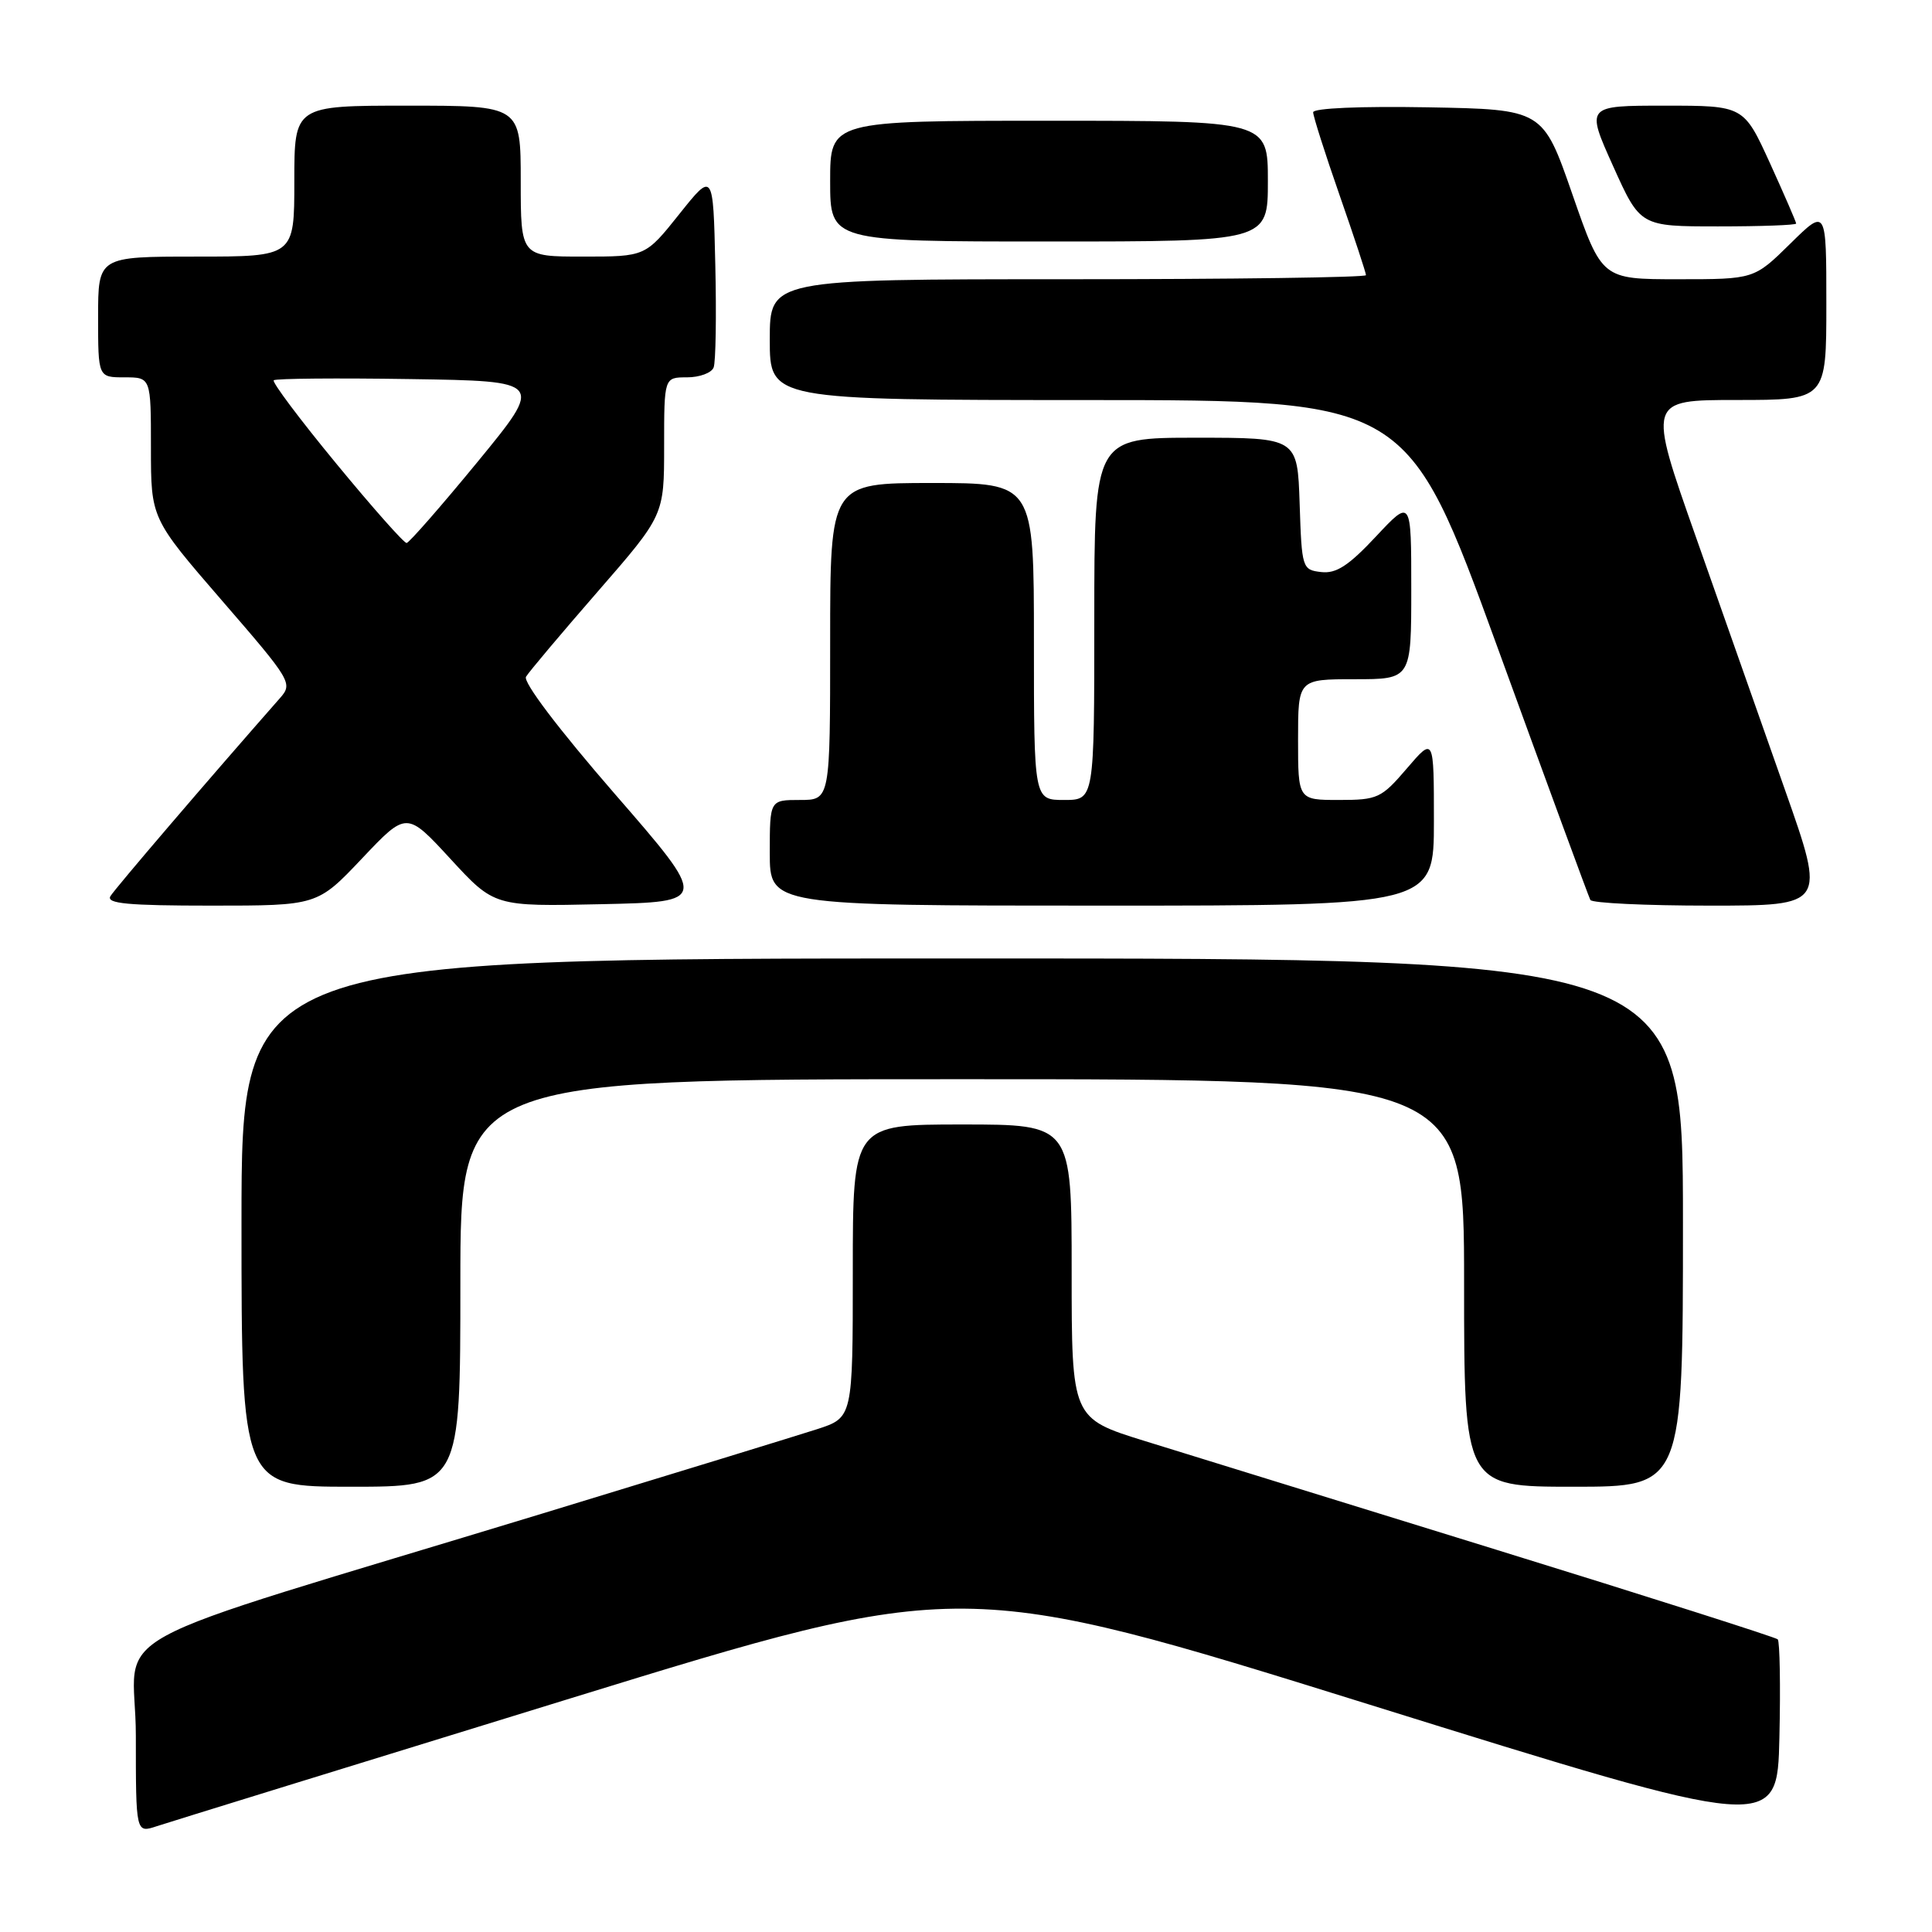 <?xml version="1.0" encoding="UTF-8" standalone="no"?>
<!DOCTYPE svg PUBLIC "-//W3C//DTD SVG 1.1//EN" "http://www.w3.org/Graphics/SVG/1.1/DTD/svg11.dtd" >
<svg xmlns="http://www.w3.org/2000/svg" xmlns:xlink="http://www.w3.org/1999/xlink" version="1.1" viewBox="0 0 256 256">
 <g >
 <path fill="currentColor"
d=" M 75.50 225.07 C 127.50 209.05 127.50 209.05 181.50 225.88 C 235.50 242.71 235.50 242.71 235.78 230.22 C 235.94 223.35 235.83 217.50 235.56 217.22 C 235.28 216.95 218.50 211.60 198.28 205.35 C 178.05 199.10 157.11 192.62 151.75 190.96 C 142.00 187.94 142.00 187.94 142.00 168.47 C 142.00 149.00 142.00 149.00 127.50 149.00 C 113.00 149.00 113.00 149.00 113.00 168.42 C 113.00 187.84 113.00 187.84 108.25 189.38 C 105.64 190.22 89.33 195.23 72.00 200.51 C 10.77 219.17 18.00 215.22 18.00 229.98 C 18.00 242.90 18.00 242.90 20.75 241.99 C 22.26 241.49 46.90 233.88 75.50 225.07 Z  M 61.00 170.00 C 61.00 143.00 61.00 143.00 127.50 143.00 C 194.00 143.00 194.00 143.00 194.00 170.00 C 194.00 197.00 194.00 197.00 208.50 197.00 C 223.00 197.00 223.00 197.00 223.00 162.00 C 223.00 127.00 223.00 127.00 127.50 127.00 C 32.00 127.00 32.00 127.00 32.00 162.00 C 32.00 197.00 32.00 197.00 46.50 197.00 C 61.00 197.00 61.00 197.00 61.00 170.00 Z  M 47.97 113.75 C 53.88 107.50 53.88 107.50 59.69 113.81 C 65.50 120.12 65.50 120.12 79.69 119.81 C 93.89 119.50 93.89 119.50 81.44 105.17 C 74.01 96.61 69.27 90.36 69.70 89.67 C 70.09 89.02 74.36 83.95 79.20 78.39 C 88.00 68.28 88.00 68.28 88.00 59.14 C 88.00 50.00 88.00 50.00 91.03 50.00 C 92.70 50.00 94.29 49.41 94.56 48.69 C 94.84 47.98 94.94 41.84 94.78 35.06 C 94.50 22.74 94.50 22.74 90.01 28.37 C 85.52 34.00 85.52 34.00 77.26 34.00 C 69.00 34.00 69.00 34.00 69.00 24.00 C 69.00 14.00 69.00 14.00 54.00 14.00 C 39.00 14.00 39.00 14.00 39.00 24.00 C 39.00 34.00 39.00 34.00 26.00 34.00 C 13.00 34.00 13.00 34.00 13.00 42.00 C 13.00 50.00 13.00 50.00 16.50 50.00 C 20.00 50.00 20.00 50.00 20.00 59.35 C 20.00 68.70 20.00 68.70 29.43 79.60 C 38.61 90.20 38.82 90.55 37.10 92.50 C 27.53 103.38 15.23 117.75 14.63 118.75 C 14.05 119.73 16.97 120.00 27.97 120.00 C 42.05 120.00 42.05 120.00 47.97 113.75 Z  M 190.00 108.82 C 190.00 97.64 190.00 97.64 186.42 101.82 C 183.04 105.77 182.55 106.00 177.42 106.00 C 172.00 106.00 172.00 106.00 172.00 98.00 C 172.00 90.00 172.00 90.00 179.50 90.00 C 187.00 90.00 187.00 90.00 187.00 78.04 C 187.00 66.09 187.00 66.09 182.32 71.09 C 178.69 74.97 177.05 76.03 175.07 75.80 C 172.55 75.51 172.49 75.31 172.21 66.75 C 171.92 58.00 171.92 58.00 158.46 58.00 C 145.00 58.00 145.00 58.00 145.00 82.00 C 145.00 106.00 145.00 106.00 141.00 106.00 C 137.00 106.00 137.00 106.00 137.00 85.00 C 137.00 64.00 137.00 64.00 123.50 64.00 C 110.00 64.00 110.00 64.00 110.00 85.00 C 110.00 106.00 110.00 106.00 106.00 106.00 C 102.00 106.00 102.00 106.00 102.00 113.00 C 102.00 120.00 102.00 120.00 146.00 120.00 C 190.00 120.00 190.00 120.00 190.00 108.82 Z  M 236.55 104.75 C 233.60 96.36 228.29 81.29 224.75 71.25 C 218.31 53.00 218.31 53.00 230.15 53.00 C 242.00 53.00 242.00 53.00 242.00 40.29 C 242.00 27.58 242.00 27.58 237.22 32.29 C 232.43 37.00 232.43 37.00 222.35 37.00 C 212.26 37.00 212.26 37.00 208.35 25.75 C 204.44 14.50 204.44 14.50 189.22 14.22 C 180.31 14.06 174.00 14.33 174.00 14.88 C 174.00 15.39 175.57 20.33 177.50 25.86 C 179.43 31.39 181.00 36.16 181.00 36.46 C 181.00 36.76 163.22 37.00 141.50 37.00 C 102.00 37.00 102.00 37.00 102.00 45.00 C 102.00 53.00 102.00 53.00 144.25 53.01 C 186.50 53.02 186.50 53.02 198.42 85.76 C 204.97 103.77 210.51 118.84 210.73 119.25 C 210.94 119.66 218.05 120.00 226.52 120.00 C 241.92 120.00 241.92 120.00 236.55 104.75 Z  M 168.00 24.00 C 168.00 16.00 168.00 16.00 139.00 16.00 C 110.00 16.00 110.00 16.00 110.00 24.00 C 110.00 32.00 110.00 32.00 139.00 32.00 C 168.00 32.00 168.00 32.00 168.00 24.00 Z  M 238.00 29.62 C 238.00 29.42 236.44 25.82 234.53 21.62 C 231.05 14.00 231.05 14.00 220.60 14.00 C 210.14 14.00 210.14 14.00 213.74 22.00 C 217.34 30.00 217.34 30.00 227.67 30.00 C 233.35 30.00 238.00 29.83 238.00 29.62 Z  M 44.55 61.42 C 39.75 55.60 36.03 50.64 36.27 50.39 C 36.52 50.15 44.67 50.08 54.39 50.23 C 72.06 50.50 72.06 50.50 63.28 61.20 C 58.45 67.08 54.22 71.91 53.88 71.95 C 53.54 71.98 49.34 67.24 44.55 61.42 Z "/>
</g>
</svg>